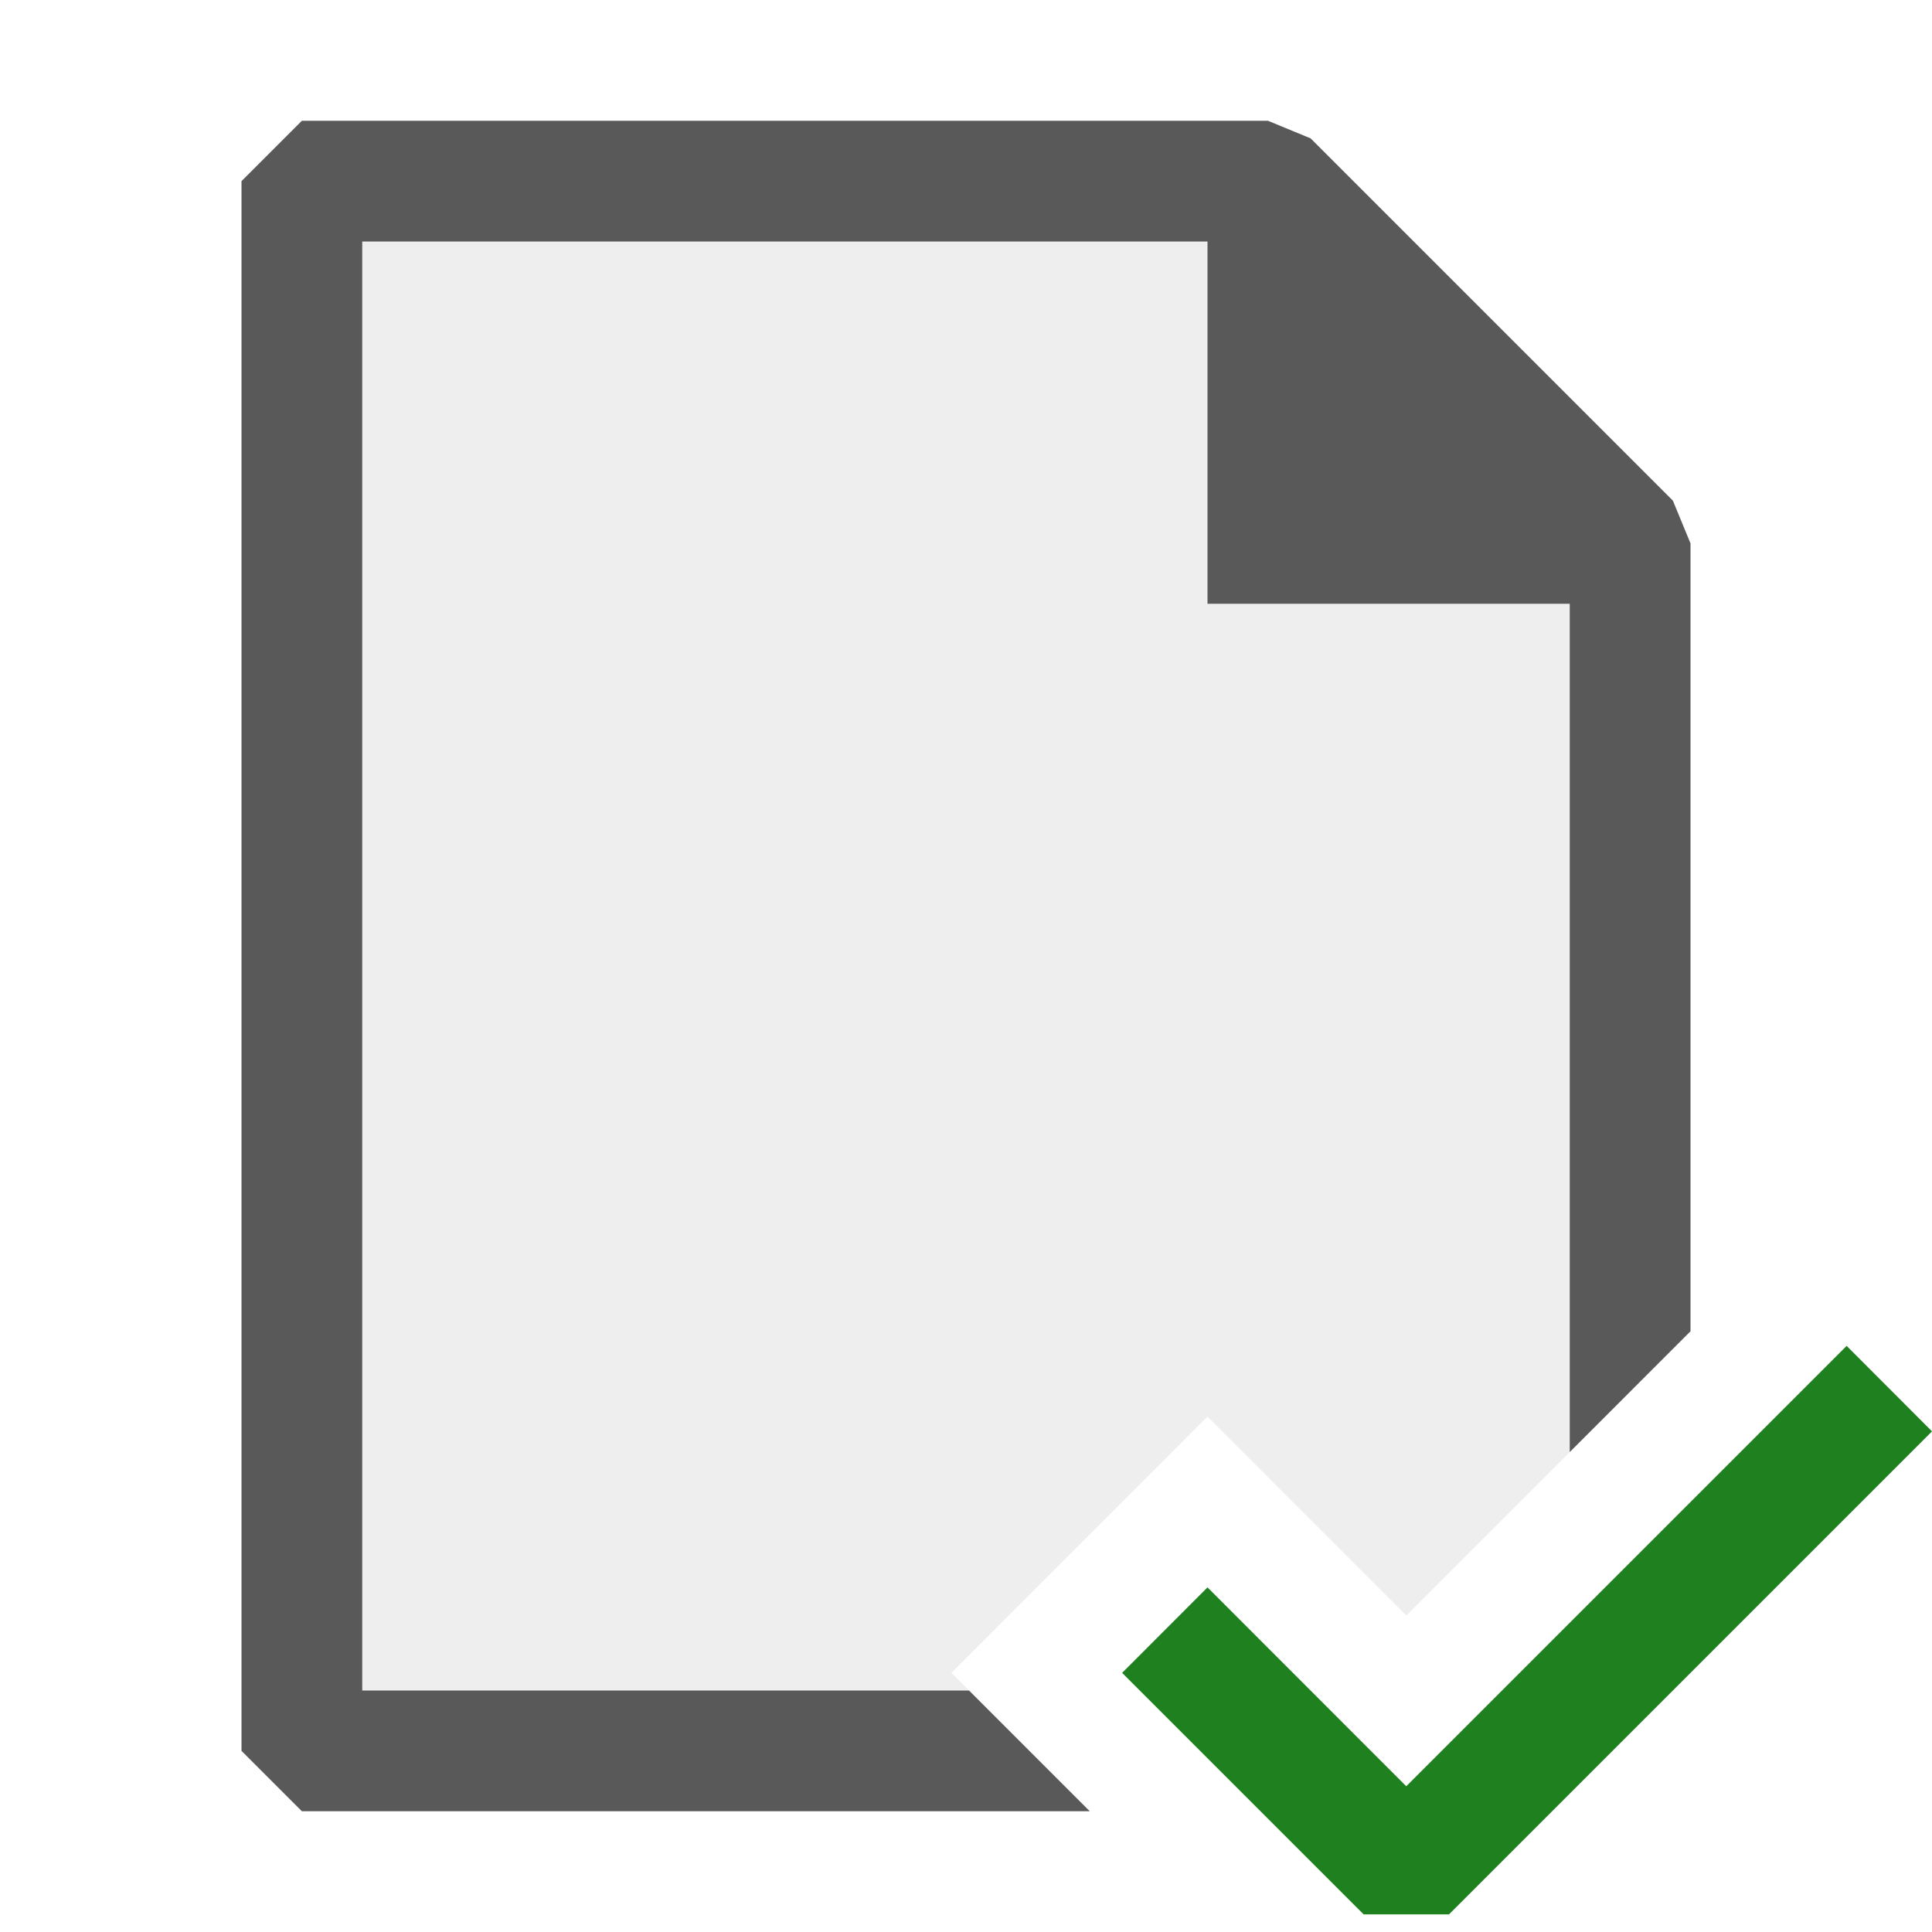 <svg xmlns="http://www.w3.org/2000/svg" viewBox="0 0 16 16">
  <defs>
    <style>.canvas{fill: none; opacity: 0;}.light-defaultgrey-10{fill: #212121; opacity: 0.1;}.light-defaultgrey{fill: #212121; opacity: 1;}.light-green{fill: #1f801f; opacity: 1;}.cls-1{opacity:0.75;}</style>
  </defs>
  <title>IconLightValidateDocument</title>
  <g id="canvas" class="canvas">
    <path class="canvas" d="M16,16H0V0H16Z" />
  </g>
  <g id="level-1">
    <g class="cls-1">
      <path class="light-defaultgrey-10" d="M8.525,14.5H2.5V1.5h8l3,3v7.025l-1.854,1.854L10,11.732,7.879,13.854Z" />
      <path class="light-defaultgrey" d="M9.025,15H2.5L2,14.5V1.5L2.5,1h8l.354.146,3,3L14,4.5v6.525l-1,1V5H10V2H3V14H8.025Z" />
    </g>
    <path class="light-green" d="M12,15.854h-.707l-2-2L10,13.146l1.646,1.647,3.647-3.647.707.708Z" />
  </g>
</svg>
